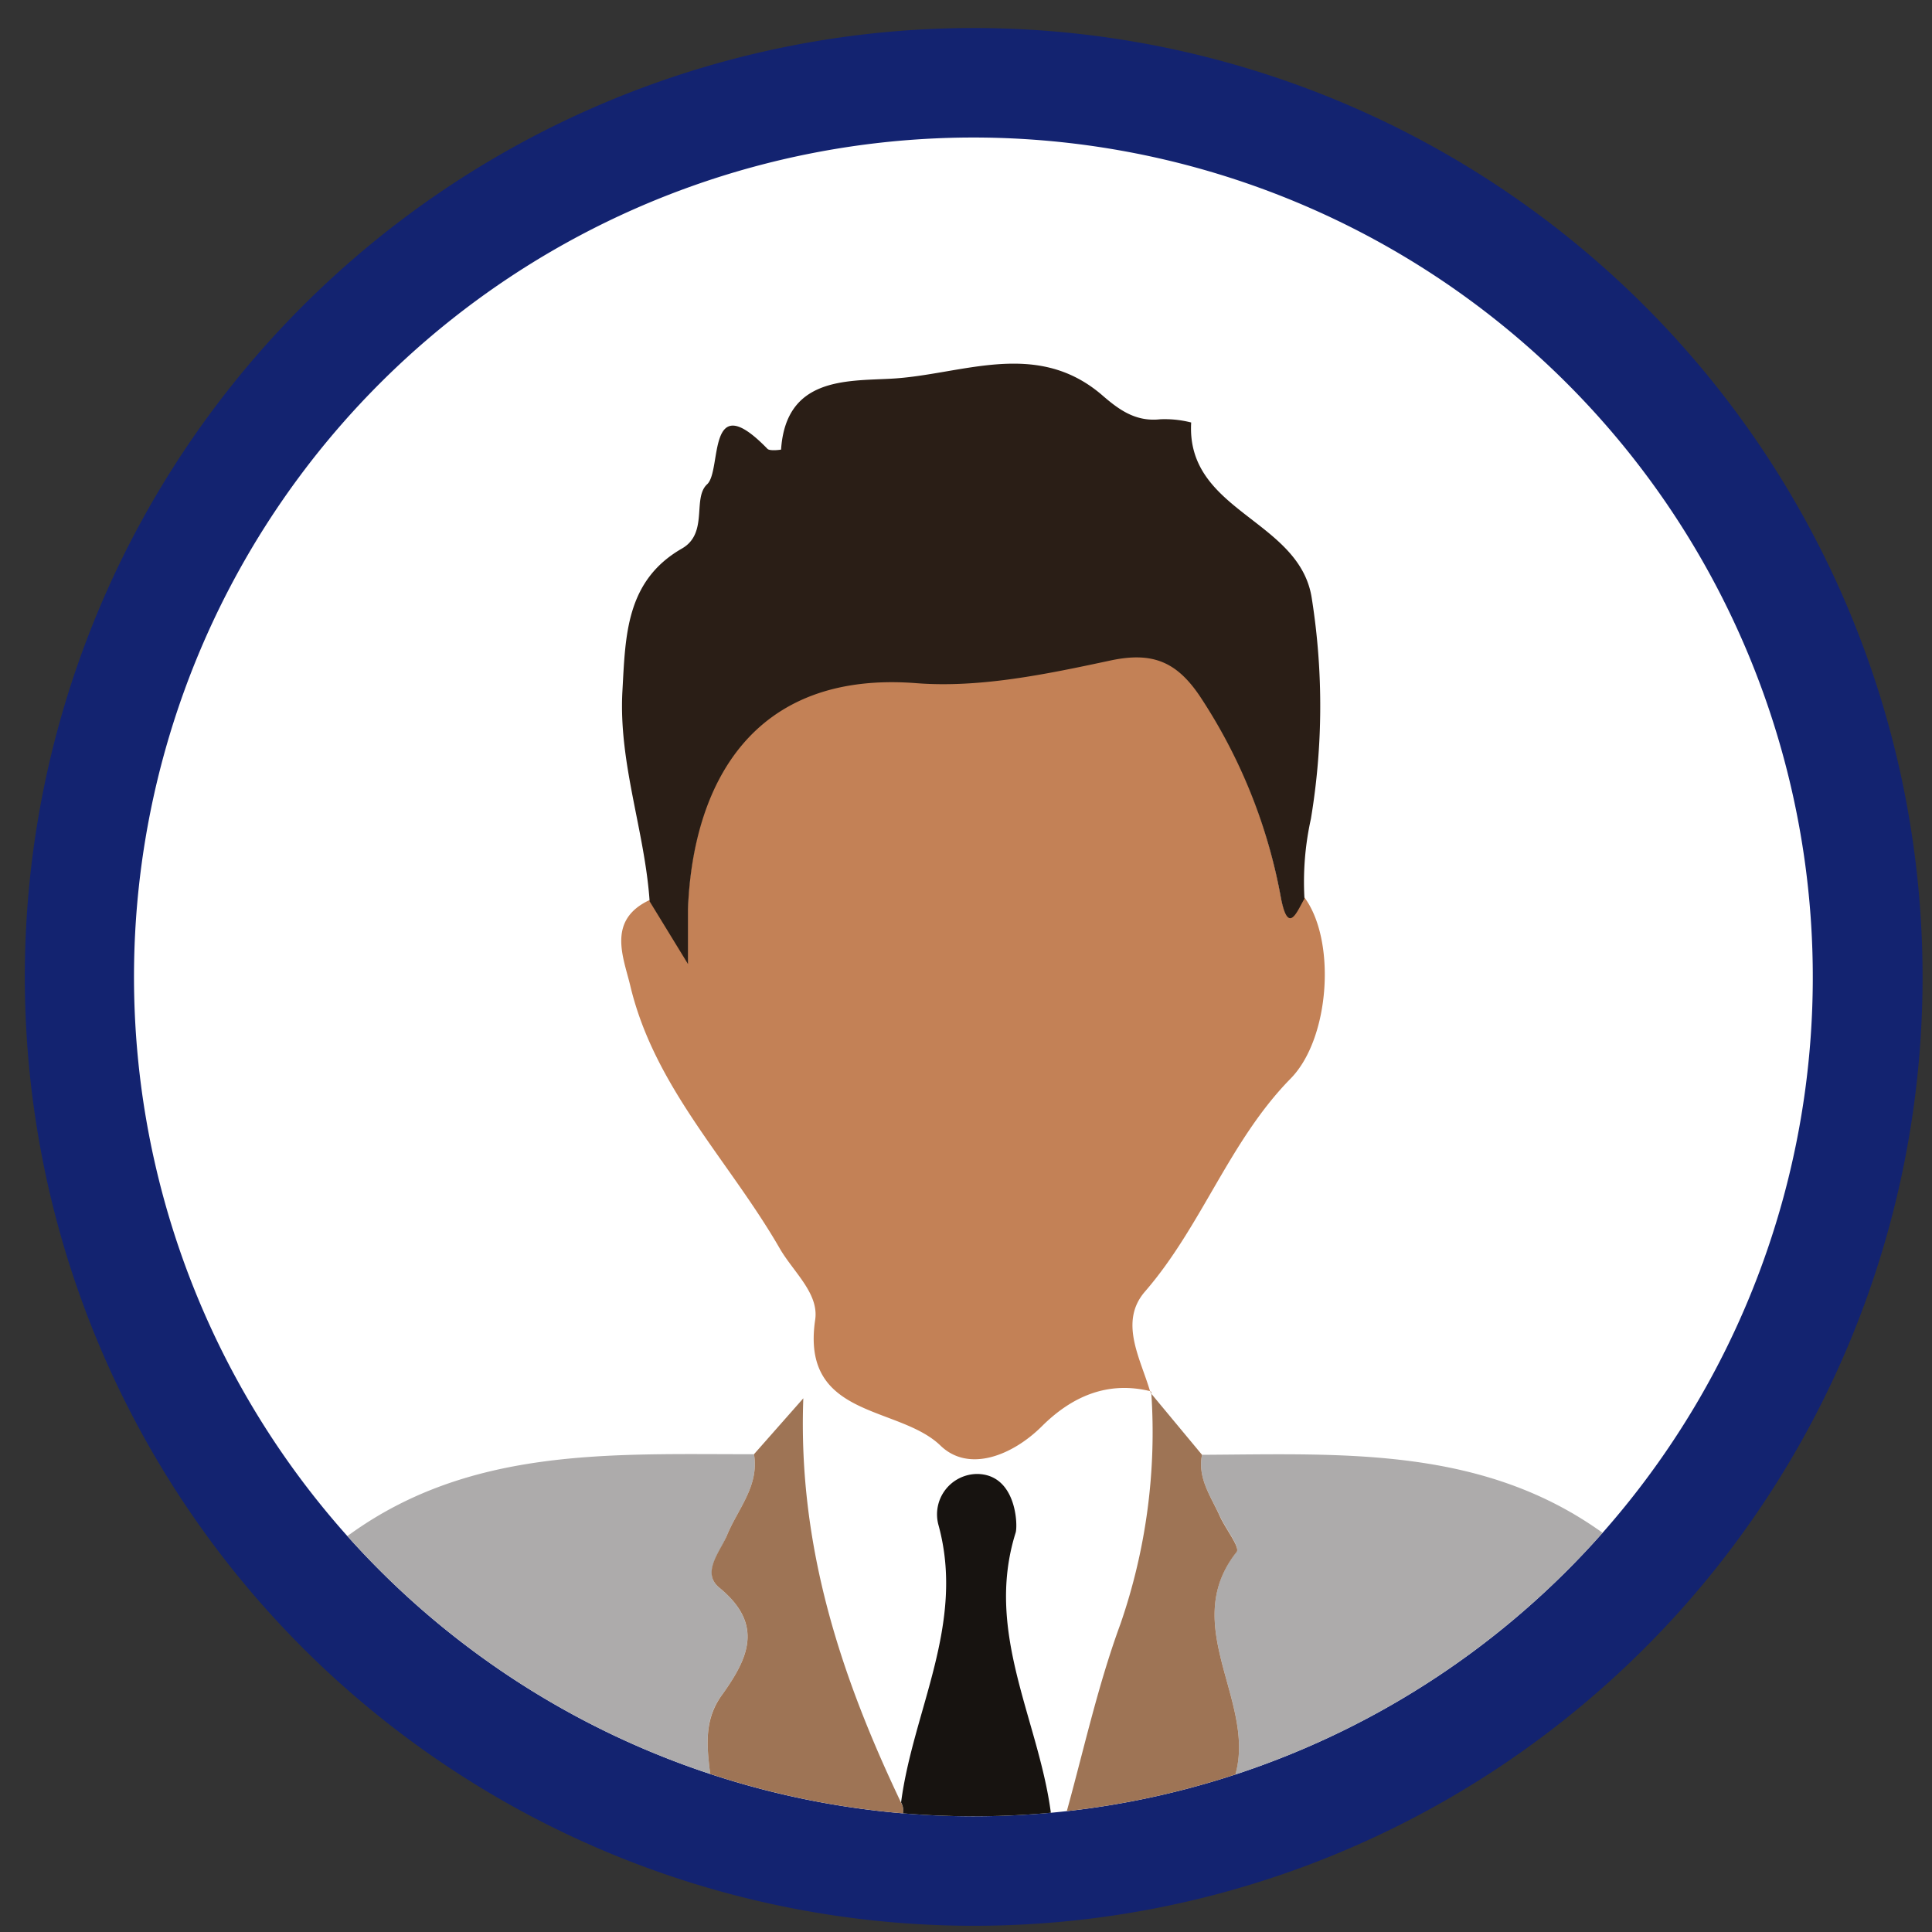 <?xml version="1.0" encoding="UTF-8" standalone="no"?>
<!-- Created with Inkscape (http://www.inkscape.org/) -->

<svg
   xmlns:dc="http://purl.org/dc/elements/1.1/"
   xmlns:cc="http://creativecommons.org/ns#"
   xmlns:rdf="http://www.w3.org/1999/02/22-rdf-syntax-ns#"
   xmlns:svg="http://www.w3.org/2000/svg"
   xmlns="http://www.w3.org/2000/svg"
   xmlns:sodipodi="http://sodipodi.sourceforge.net/DTD/sodipodi-0.dtd"
   xmlns:inkscape="http://www.inkscape.org/namespaces/inkscape"
   version="1.1"
   id="svg17913"
   width="132"
   height="132"
   inkscape:version="0.92.4 (5da689c313, 2019-01-14)"
   sodipodi:docname="user3.svg">
  <rect width="100%" height="100%" fill="#333333" stroke="none"/>
  <defs
     id="defs17917">
    <clipPath
       id="clip-path-3">
      <path
         inkscape:connector-curvature="0"
         id="path878"
         d="m 3042,2251.7 a 57.35,57.35 0 1 1 57.5,-57.12 57.32,57.32 0 0 1 -57.5,57.12 z"
         class="cls-1" />
    </clipPath>
  </defs>
  <sodipodi:namedview
     pagecolor="#ffffff"
     bordercolor="#666666"
     borderopacity="1"
     objecttolerance="10"
     gridtolerance="10"
     guidetolerance="10"
     inkscape:pageopacity="0"
     inkscape:pageshadow="2"
     inkscape:window-width="1920"
     inkscape:window-height="1001"
     id="namedview17915"
     showgrid="false"
     inkscape:zoom="2.36"
     inkscape:cx="50"
     inkscape:cy="50"
     inkscape:window-x="-9"
     inkscape:window-y="-9"
     inkscape:window-maximized="1"
     inkscape:current-layer="svg17913" />
  <path
     id="path1706"
     d="M 66.355,131.575 A 64.83,64.83 0 1 1 131.355,67.005 64.8,64.8 0 0 1 66.355,131.575 Z"
     class="cls-49"
     inkscape:connector-curvature="0"
     style="isolation:isolate;fill:#132370" />
  <g
     transform="translate(-2975.645,-2127.604)"
     style="isolation:isolate"
     id="g17066">
    <path
       style="fill:#ffffff"
       inkscape:connector-curvature="0"
       class="cls-1"
       d="m 3042,2251.7 a 57.35,57.35 0 1 1 57.5,-57.12 57.32,57.32 0 0 1 -57.5,57.12 z"
       id="path1708" />
    <g
       class="cls-60"
       clip-path="url(#clip-path-3)"
       id="g1724">
      <path
         style="fill:#adabab"
         inkscape:connector-curvature="0"
         class="cls-61"
         d="m 3057.77,2227 c 9.75,-0.05 19.6,-0.64 28,5.8 a 46.25,46.25 0 0 1 -26,16.81 c 2.28,-5.24 -3.82,-10.69 0.37,-16 0.24,-0.31 -0.77,-1.58 -1.15,-2.43 -0.6,-1.32 -1.54,-2.57 -1.22,-4.18 z"
         id="path1710" />
      <path
         style="fill:#adabab"
         inkscape:connector-curvature="0"
         class="cls-61"
         d="m 2999.05,2232.8 c 8.44,-6.4 18.34,-5.83 28.11,-5.84 0.37,2.2 -1.14,3.77 -1.87,5.6 -0.46,1.14 -1.71,2.52 -0.51,3.51 3.12,2.56 1.95,4.9 0.13,7.43 -1.29,1.78 -0.91,3.83 -0.68,5.83 a 46.68,46.68 0 0 1 -25.18,-16.53 z"
         id="path1712" />
      <path
         style="fill:#9e7455"
         inkscape:connector-curvature="0"
         class="cls-62"
         d="m 3024.23,2249.33 c -0.23,-2 -0.61,-4 0.68,-5.83 1.82,-2.53 3,-4.87 -0.13,-7.43 -1.2,-1 0,-2.37 0.51,-3.51 0.73,-1.83 2.24,-3.4 1.87,-5.6 l 3.37,-3.82 c -0.38,10.18 2.6,19.06 6.68,27.63 a 1.13,1.13 0 0 1 0.06,1 c -4.59,0.49 -8.85,-0.77 -13.04,-2.44 z"
         id="path1714" />
      <path
         style="fill:#9e7455"
         inkscape:connector-curvature="0"
         class="cls-62"
         d="m 3057.77,2227 c -0.32,1.61 0.62,2.86 1.22,4.2 0.38,0.85 1.39,2.12 1.15,2.43 -4.19,5.29 1.91,10.74 -0.37,16 a 28.1,28.1 0 0 1 -11.4,2.3 c 1.26,-4.47 2.22,-9 3.83,-13.38 a 40.08,40.08 0 0 0 2.1,-15.86 l -0.06,0.06 z"
         id="path1716" />
      <path
         style="fill:#171310"
         inkscape:connector-curvature="0"
         class="cls-63"
         d="m 3037.27,2251.75 a 1.13,1.13 0 0 0 -0.06,-1 c 0.82,-6.29 4.4,-12.18 2.56,-18.93 a 2.76,2.76 0 0 1 2.67,-3.51 c 2.65,0.06 2.75,3.49 2.6,4 -2.19,6.95 1.71,13 2.45,19.53 a 21.41,21.41 0 0 1 -10.22,-0.09 z"
         id="path1718" />
      <path
         style="fill:#c38156"
         inkscape:connector-curvature="0"
         class="cls-64"
         d="m 3054.3,2222.67 c -3,-0.76 -5.46,0.38 -7.47,2.38 -2.01,2 -5,3.19 -6.93,1.32 -2.87,-2.77 -9.56,-1.83 -8.56,-8.59 0.27,-1.8 -1.48,-3.26 -2.41,-4.86 -3.45,-6 -8.58,-11 -10.23,-18 -0.47,-1.94 -1.59,-4.45 1.32,-5.82 l 2.62,4.28 c 0,-2 0,-2.89 0,-3.77 0.33,-8.4 4.32,-16.29 15.59,-15.42 4.37,0.34 8.93,-0.62 13.28,-1.55 2.87,-0.62 4.5,0.09 6.07,2.39 a 36.81,36.81 0 0 1 5.58,13.88 c 0.5,2.46 1.06,0.93 1.6,0 2.18,2.92 1.77,9.64 -0.94,12.39 -4.18,4.26 -6.06,10.06 -9.94,14.54 -1.81,2.08 -0.31,4.58 0.35,6.85 z"
         id="path1720" />
      <path
         style="fill:#2a1e16"
         inkscape:connector-curvature="0"
         class="cls-57"
         d="m 3064.77,2189 c -0.54,0.94 -1.1,2.47 -1.6,0 a 36.81,36.81 0 0 0 -5.58,-13.88 c -1.57,-2.3 -3.2,-3 -6.07,-2.39 -4.35,0.93 -8.91,1.89 -13.28,1.55 -11.27,-0.87 -15.26,7 -15.59,15.42 0,0.88 0,1.76 0,3.77 l -2.62,-4.28 c -0.33,-4.82 -2.13,-9.44 -1.86,-14.36 0.21,-3.77 0.22,-7.54 4.07,-9.75 1.83,-1.05 0.69,-3.44 1.72,-4.39 1.03,-0.95 -0.08,-6.75 4.12,-2.42 0.16,0.17 0.93,0.06 0.93,0.05 0.33,-4.91 4.4,-4.68 7.47,-4.84 4.81,-0.24 9.92,-2.76 14.44,1.1 1.15,1 2.3,1.86 4,1.67 a 7.29,7.29 0 0 1 2.11,0.22 c -0.36,6.14 7.48,6.61 8.25,12.08 a 47,47 0 0 1 -0.07,15 19.89,19.89 0 0 0 -0.44,5.45 z"
         id="path1722" />
    </g>
  </g>
</svg>
